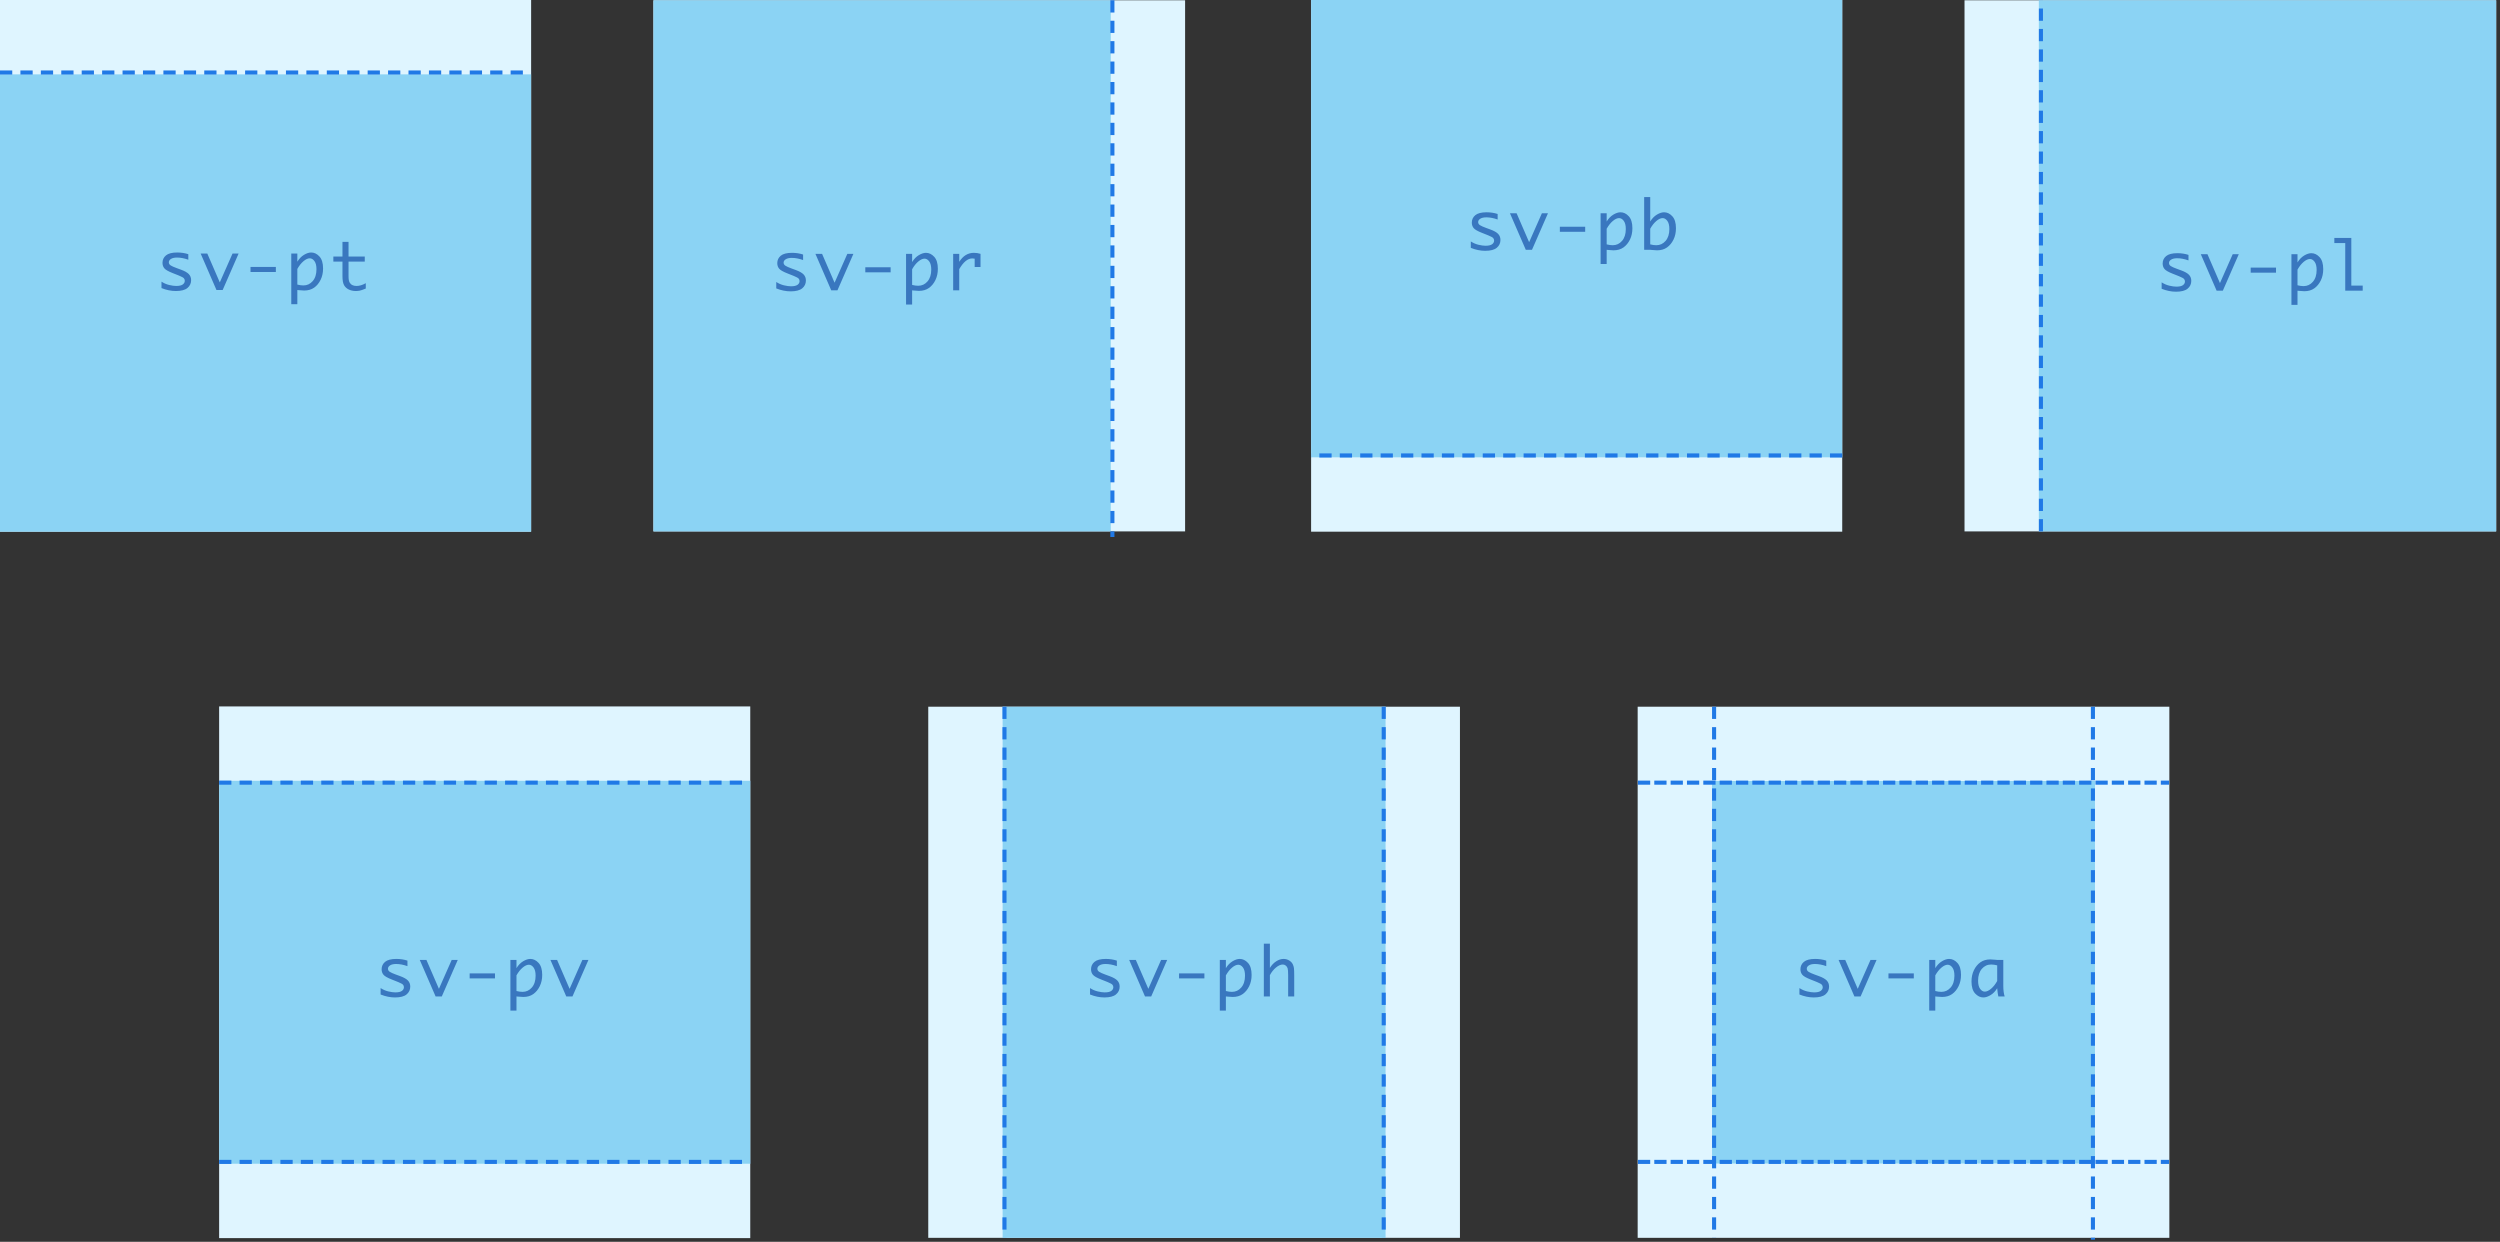 <?xml version="1.0" encoding="UTF-8" standalone="no"?>
<svg width="612px" height="304px" viewBox="0 0 612 304" version="1.1" xmlns="http://www.w3.org/2000/svg" xmlns:xlink="http://www.w3.org/1999/xlink">
    <rect x="0" y="0" width="612" height="304" fill="#333333" stroke="none"/>
    <!-- Generator: Sketch 39 (31667) - http://www.bohemiancoding.com/sketch -->
    <title>Group 16</title>
    <desc>Created with Sketch.</desc>
    <defs></defs>
    <g id="Page-1" stroke="none" stroke-width="1" fill="none" fill-rule="evenodd">
        <g id="Group-16">
            <g id="Group-9">
                <g id="Group-2">
                    <rect id="Rectangle" fill="#DFF5FF" x="0" y="0" width="130.019" height="130.156"></rect>
                    <rect id="Rectangle" fill="#8BD3F4" x="0" y="18.204" width="130.019" height="111.952"></rect>
                    <path d="M0,17.749 L130.019,17.749" id="Line" stroke="#2079E6" stroke-dasharray="3,2"></path>
                </g>
                <path d="M39.53,70.522 L39.53,68.946 C40.127,69.335 40.758,69.609 41.424,69.766 C42.09,69.923 42.655,70.002 43.118,70.002 C43.869,70.002 44.41,69.881 44.74,69.638 C45.071,69.395 45.236,69.093 45.236,68.73 C45.236,68.49 45.159,68.285 45.004,68.114 C44.85,67.943 44.466,67.733 43.853,67.482 L43.342,67.274 L42.311,66.866 C41.203,66.434 40.505,66.034 40.217,65.666 C39.924,65.304 39.778,64.861 39.778,64.338 C39.778,63.602 40.061,62.997 40.629,62.522 C41.196,62.048 42.117,61.81 43.39,61.81 C44.343,61.81 45.246,61.949 46.099,62.226 L46.099,63.578 C45.119,63.226 44.197,63.05 43.334,63.05 C42.705,63.05 42.214,63.161 41.859,63.382 C41.505,63.604 41.328,63.88 41.328,64.21 C41.328,64.53 41.483,64.786 41.792,64.978 C42.095,65.17 42.591,65.392 43.278,65.642 L44.285,66.01 C45.206,66.346 45.854,66.712 46.227,67.106 C46.6,67.501 46.786,67.994 46.786,68.586 C46.786,69.359 46.489,69.995 45.895,70.494 C45.301,70.993 44.351,71.242 43.046,71.242 C41.906,71.242 40.734,71.002 39.53,70.522 L39.53,70.522 Z M52.99,70.994 L49.114,62.058 L50.744,62.058 L53.805,69.13 L56.93,62.058 L58.416,62.058 L54.508,70.994 L52.99,70.994 Z M61.327,66.586 L61.327,65.346 L67.529,65.346 L67.529,66.586 L61.327,66.586 Z M72.789,64.066 C73.248,63.32 73.794,62.757 74.428,62.378 C75.062,62 75.645,61.81 76.178,61.81 C76.924,61.81 77.595,62.133 78.191,62.778 C78.788,63.424 79.087,64.402 79.087,65.714 C79.087,66.749 78.888,67.673 78.491,68.486 C78.094,69.299 77.566,69.942 76.905,70.414 C76.244,70.886 75.427,71.122 74.452,71.122 C74.175,71.122 73.748,71.093 73.173,71.034 C73.088,71.023 72.96,71.01 72.789,70.994 L72.789,74.466 L71.303,74.466 L71.303,62.058 L72.789,62.058 L72.789,64.066 Z M72.789,65.834 L72.789,69.666 C73.327,69.805 73.823,69.874 74.276,69.874 C75.176,69.874 75.934,69.521 76.549,68.814 C77.165,68.107 77.472,67.141 77.472,65.914 C77.472,65.024 77.304,64.354 76.969,63.906 C76.633,63.458 76.252,63.234 75.826,63.234 C75.363,63.234 74.852,63.469 74.296,63.938 C73.739,64.408 73.237,65.04 72.789,65.834 L72.789,65.834 Z M89.542,70.634 C88.844,70.927 88.338,71.102 88.023,71.158 C87.709,71.214 87.405,71.242 87.112,71.242 C86.489,71.242 85.919,71.122 85.402,70.882 C84.885,70.642 84.495,70.287 84.231,69.818 C83.968,69.349 83.836,68.623 83.836,67.642 L83.836,64.042 L81.606,64.042 L81.606,62.802 L83.836,62.802 L83.836,59.203 L85.322,59.203 L85.322,62.802 L89.294,62.802 L89.294,64.042 L85.322,64.042 L85.322,67.618 C85.322,68.338 85.408,68.846 85.578,69.142 C85.748,69.438 85.976,69.655 86.261,69.794 C86.546,69.933 86.883,70.002 87.272,70.002 C87.991,70.002 88.748,69.775 89.542,69.322 L89.542,70.634 Z" id="sv-pt" fill="#3977BF"></path>
            </g>
            <g id="Group-10" transform="translate(159.024, 0)">
                <g id="Group-3">
                    <rect id="Rectangle" fill="#DFF5FF" transform="translate(66.01, 65.078) rotate(-270) translate(-66.01, -65.078) " x="1" y="2.84217094e-14" width="130.019" height="130.156"></rect>
                    <rect id="Rectangle" fill="#8BD3F4" transform="translate(56.917, 65.078) rotate(-270) translate(-56.917, -65.078) " x="-8.092" y="9.102" width="130.019" height="111.952"></rect>
                    <path d="M47.598,65.76 L178.981,65.76" id="Line" stroke="#2079E6" stroke-dasharray="3,2" transform="translate(113.289, 65.76) rotate(-270) translate(-113.289, -65.76) "></path>
                </g>
                <path d="M31.004,70.604 L31.004,69.028 C31.601,69.417 32.232,69.691 32.898,69.848 C33.564,70.005 34.129,70.084 34.593,70.084 C35.344,70.084 35.884,69.963 36.215,69.72 C36.545,69.477 36.71,69.175 36.71,68.812 C36.71,68.572 36.633,68.367 36.478,68.196 C36.324,68.025 35.94,67.815 35.328,67.564 L34.816,67.356 L33.785,66.948 C32.677,66.516 31.979,66.116 31.692,65.748 C31.399,65.385 31.252,64.943 31.252,64.42 C31.252,63.684 31.536,63.079 32.103,62.604 C32.671,62.13 33.591,61.892 34.864,61.892 C35.818,61.892 36.721,62.031 37.573,62.308 L37.573,63.66 C36.593,63.308 35.671,63.132 34.808,63.132 C34.18,63.132 33.688,63.243 33.334,63.464 C32.98,63.685 32.802,63.961 32.802,64.292 C32.802,64.612 32.957,64.868 33.266,65.06 C33.57,65.252 34.065,65.473 34.752,65.724 L35.759,66.092 C36.681,66.428 37.328,66.793 37.701,67.188 C38.074,67.583 38.261,68.076 38.261,68.668 C38.261,69.441 37.964,70.077 37.369,70.576 C36.775,71.074 35.826,71.324 34.521,71.324 C33.381,71.324 32.208,71.084 31.004,70.604 L31.004,70.604 Z M44.464,71.076 L40.589,62.14 L42.219,62.14 L45.279,69.212 L48.404,62.14 L49.89,62.14 L45.983,71.076 L44.464,71.076 Z M52.802,66.668 L52.802,65.428 L59.003,65.428 L59.003,66.668 L52.802,66.668 Z M64.264,64.148 C64.722,63.401 65.268,62.839 65.902,62.46 C66.536,62.082 67.119,61.892 67.652,61.892 C68.398,61.892 69.069,62.215 69.666,62.86 C70.263,63.505 70.561,64.484 70.561,65.796 C70.561,66.831 70.363,67.755 69.966,68.568 C69.569,69.381 69.04,70.024 68.379,70.496 C67.719,70.968 66.901,71.204 65.926,71.204 C65.649,71.204 65.223,71.174 64.647,71.116 C64.562,71.105 64.434,71.092 64.264,71.076 L64.264,74.548 L62.777,74.548 L62.777,62.14 L64.264,62.14 L64.264,64.148 Z M64.264,65.916 L64.264,69.748 C64.802,69.887 65.297,69.956 65.75,69.956 C66.651,69.956 67.408,69.603 68.024,68.896 C68.639,68.189 68.947,67.223 68.947,65.996 C68.947,65.105 68.779,64.436 68.443,63.988 C68.108,63.54 67.727,63.316 67.301,63.316 C66.837,63.316 66.327,63.551 65.77,64.02 C65.213,64.489 64.711,65.121 64.264,65.916 L64.264,65.916 Z M74.311,71.076 L74.311,62.14 L75.798,62.14 L75.798,64.092 C76.261,63.356 76.793,62.806 77.392,62.44 C77.991,62.075 78.659,61.892 79.394,61.892 C79.932,61.892 80.47,61.975 81.008,62.14 L81.008,65.364 L79.578,65.364 L79.578,63.324 C79.327,63.281 79.13,63.26 78.986,63.26 C78.432,63.26 77.889,63.479 77.356,63.916 C76.823,64.353 76.304,65.009 75.798,65.884 L75.798,71.076 L74.311,71.076 Z" id="sv-pr" fill="#3977BF"></path>
            </g>
            <g id="Group-11" transform="translate(320.957, 0)">
                <g id="Group-4" transform="translate(0, 0)">
                    <rect id="Rectangle" fill="#DFF5FF" transform="translate(65.01, 65.078) rotate(-180) translate(-65.01, -65.078) " x="0" y="0" width="130.019" height="130.156"></rect>
                    <rect id="Rectangle" fill="#8BD3F4" transform="translate(65.01, 55.976) rotate(-180) translate(-65.01, -55.976) " x="0" y="0" width="130.019" height="111.952"></rect>
                    <path d="M0,111.497 L130.019,111.497" id="Line" stroke="#2079E6" stroke-dasharray="3,2" transform="translate(65.01, 111.497) rotate(-180) translate(-65.01, -111.497) "></path>
                </g>
                <path d="M39.097,60.679 L39.097,59.103 C39.693,59.492 40.325,59.766 40.991,59.923 C41.657,60.08 42.221,60.159 42.685,60.159 C43.436,60.159 43.977,60.038 44.307,59.795 C44.637,59.552 44.802,59.25 44.802,58.887 C44.802,58.647 44.725,58.442 44.571,58.271 C44.416,58.1 44.033,57.89 43.42,57.639 L42.909,57.431 L41.878,57.023 C40.77,56.591 40.072,56.191 39.784,55.823 C39.491,55.461 39.344,55.018 39.344,54.495 C39.344,53.759 39.628,53.154 40.196,52.679 C40.763,52.205 41.683,51.967 42.956,51.967 C43.91,51.967 44.813,52.106 45.666,52.383 L45.666,53.735 C44.685,53.383 43.764,53.207 42.901,53.207 C42.272,53.207 41.78,53.318 41.426,53.539 C41.072,53.761 40.895,54.037 40.895,54.367 C40.895,54.687 41.049,54.943 41.358,55.135 C41.662,55.327 42.157,55.549 42.845,55.799 L43.852,56.167 C44.773,56.503 45.42,56.868 45.793,57.263 C46.166,57.658 46.353,58.151 46.353,58.743 C46.353,59.516 46.056,60.152 45.462,60.651 C44.868,61.15 43.918,61.399 42.613,61.399 C41.473,61.399 40.301,61.159 39.097,60.679 L39.097,60.679 Z M52.557,61.151 L48.681,52.215 L50.311,52.215 L53.372,59.287 L56.496,52.215 L57.983,52.215 L54.075,61.151 L52.557,61.151 Z M60.894,56.743 L60.894,55.503 L67.095,55.503 L67.095,56.743 L60.894,56.743 Z M72.356,54.223 C72.814,53.477 73.36,52.914 73.994,52.535 C74.628,52.157 75.212,51.967 75.744,51.967 C76.49,51.967 77.162,52.29 77.758,52.935 C78.355,53.581 78.653,54.559 78.653,55.871 C78.653,56.906 78.455,57.83 78.058,58.643 C77.661,59.456 77.132,60.099 76.472,60.571 C75.811,61.043 74.993,61.279 74.018,61.279 C73.741,61.279 73.315,61.25 72.74,61.191 C72.654,61.18 72.527,61.167 72.356,61.151 L72.356,64.623 L70.87,64.623 L70.87,52.215 L72.356,52.215 L72.356,54.223 Z M72.356,55.991 L72.356,59.823 C72.894,59.962 73.39,60.031 73.842,60.031 C74.743,60.031 75.501,59.678 76.116,58.971 C76.731,58.264 77.039,57.298 77.039,56.071 C77.039,55.181 76.871,54.511 76.536,54.063 C76.2,53.615 75.819,53.391 75.393,53.391 C74.929,53.391 74.419,53.626 73.862,54.095 C73.306,54.565 72.804,55.197 72.356,55.991 L72.356,55.991 Z M83.019,54.223 C83.477,53.477 84.023,52.914 84.657,52.535 C85.291,52.157 85.875,51.967 86.407,51.967 C87.153,51.967 87.824,52.29 88.421,52.935 C89.018,53.581 89.316,54.559 89.316,55.871 C89.316,56.906 89.118,57.83 88.721,58.643 C88.324,59.456 87.795,60.099 87.135,60.571 C86.474,61.043 85.656,61.279 84.681,61.279 C84.404,61.279 83.978,61.25 83.403,61.191 C83.317,61.18 83.19,61.167 83.019,61.151 L81.533,61.151 L81.533,48.24 L83.019,48.24 L83.019,54.223 Z M83.019,55.991 L83.019,59.823 C83.557,59.962 84.053,60.031 84.505,60.031 C85.406,60.031 86.164,59.678 86.779,58.971 C87.394,58.264 87.702,57.298 87.702,56.071 C87.702,55.181 87.534,54.511 87.198,54.063 C86.863,53.615 86.482,53.391 86.056,53.391 C85.592,53.391 85.082,53.626 84.525,54.095 C83.969,54.565 83.467,55.197 83.019,55.991 L83.019,55.991 Z" id="sv-pb" fill="#3977BF"></path>
            </g>
            <g id="Group-12" transform="translate(479.981, 0)">
                <g id="Group-5">
                    <rect id="Rectangle" fill="#DFF5FF" transform="translate(66.01, 65.078) rotate(-90) translate(-66.01, -65.078) " x="1" y="1.42108547e-14" width="130.019" height="130.156"></rect>
                    <rect id="Rectangle" fill="#8BD3F4" transform="translate(75.102, 65.078) rotate(-90) translate(-75.102, -65.078) " x="10.092" y="9.102" width="130.019" height="111.952"></rect>
                    <path d="M-45.371,65.078 L84.649,65.078" id="Line" stroke="#2079E6" stroke-dasharray="3,2" transform="translate(19.639, 65.078) rotate(-90) translate(-19.639, -65.078) "></path>
                </g>
                <path d="M49.189,70.691 L49.189,69.115 C49.786,69.504 50.417,69.778 51.083,69.935 C51.749,70.092 52.314,70.171 52.777,70.171 C53.528,70.171 54.069,70.05 54.399,69.807 C54.73,69.564 54.895,69.262 54.895,68.899 C54.895,68.659 54.817,68.454 54.663,68.283 C54.508,68.112 54.125,67.902 53.512,67.651 L53.001,67.443 L51.97,67.035 C50.862,66.603 50.164,66.203 49.876,65.835 C49.583,65.472 49.437,65.03 49.437,64.507 C49.437,63.771 49.72,63.166 50.288,62.691 C50.855,62.217 51.775,61.979 53.049,61.979 C54.002,61.979 54.905,62.118 55.758,62.395 L55.758,63.747 C54.778,63.395 53.856,63.219 52.993,63.219 C52.364,63.219 51.873,63.33 51.518,63.551 C51.164,63.773 50.987,64.049 50.987,64.379 C50.987,64.699 51.142,64.955 51.451,65.147 C51.754,65.339 52.25,65.56 52.937,65.811 L53.944,66.179 C54.865,66.515 55.513,66.88 55.886,67.275 C56.259,67.67 56.445,68.163 56.445,68.755 C56.445,69.528 56.148,70.164 55.554,70.663 C54.96,71.162 54.01,71.411 52.705,71.411 C51.565,71.411 50.393,71.171 49.189,70.691 L49.189,70.691 Z M62.649,71.163 L58.773,62.227 L60.403,62.227 L63.464,69.299 L66.589,62.227 L68.075,62.227 L64.167,71.163 L62.649,71.163 Z M70.986,66.755 L70.986,65.515 L77.188,65.515 L77.188,66.755 L70.986,66.755 Z M82.448,64.235 C82.907,63.489 83.453,62.926 84.087,62.547 C84.721,62.169 85.304,61.979 85.837,61.979 C86.583,61.979 87.254,62.302 87.85,62.947 C88.447,63.593 88.745,64.571 88.745,65.883 C88.745,66.918 88.547,67.842 88.15,68.655 C87.753,69.468 87.224,70.111 86.564,70.583 C85.903,71.055 85.085,71.291 84.111,71.291 C83.834,71.291 83.407,71.262 82.832,71.203 C82.747,71.192 82.619,71.179 82.448,71.163 L82.448,74.635 L80.962,74.635 L80.962,62.227 L82.448,62.227 L82.448,64.235 Z M82.448,66.003 L82.448,69.835 C82.986,69.974 83.482,70.043 83.935,70.043 C84.835,70.043 85.593,69.69 86.208,68.983 C86.824,68.276 87.131,67.31 87.131,66.083 C87.131,65.193 86.963,64.523 86.628,64.075 C86.292,63.627 85.911,63.403 85.485,63.403 C85.022,63.403 84.511,63.638 83.955,64.107 C83.398,64.577 82.896,65.209 82.448,66.003 L82.448,66.003 Z M94.134,71.163 L94.134,59.499 L91.465,59.499 L91.465,58.251 L95.621,58.251 L95.621,69.923 L98.409,69.923 L98.409,71.163 L94.134,71.163 Z" id="sv-pl" fill="#3977BF"></path>
            </g>
            <g id="Group-15" transform="translate(53.644, 172.934)">
                <g id="Group-8">
                    <rect id="Rectangle" fill="#DFF5FF" x="0" y="0" width="130.019" height="130.156"></rect>
                    <rect id="Rectangle" fill="#8BD3F4" x="0" y="18.204" width="130.019" height="93.749"></rect>
                    <path d="M0,18.659 L130.019,18.659" id="Line" stroke="#2079E6" stroke-dasharray="3,2"></path>
                    <path d="M0,111.497 L130.019,111.497" id="Line" stroke="#2079E6" stroke-dasharray="3,2"></path>
                </g>
                <path d="M39.53,70.522 L39.53,68.946 C40.127,69.335 40.758,69.609 41.424,69.766 C42.09,69.923 42.655,70.002 43.118,70.002 C43.869,70.002 44.41,69.881 44.74,69.638 C45.071,69.395 45.236,69.093 45.236,68.73 C45.236,68.49 45.159,68.285 45.004,68.114 C44.85,67.943 44.466,67.733 43.853,67.482 L43.342,67.274 L42.311,66.866 C41.203,66.434 40.505,66.034 40.217,65.666 C39.924,65.304 39.778,64.861 39.778,64.338 C39.778,63.602 40.061,62.997 40.629,62.522 C41.196,62.048 42.117,61.81 43.39,61.81 C44.343,61.81 45.246,61.949 46.099,62.226 L46.099,63.578 C45.119,63.226 44.197,63.05 43.334,63.05 C42.705,63.05 42.214,63.161 41.859,63.382 C41.505,63.604 41.328,63.88 41.328,64.21 C41.328,64.53 41.483,64.786 41.792,64.978 C42.095,65.17 42.591,65.392 43.278,65.642 L44.285,66.01 C45.206,66.346 45.854,66.712 46.227,67.106 C46.6,67.501 46.786,67.994 46.786,68.586 C46.786,69.359 46.489,69.995 45.895,70.494 C45.301,70.993 44.351,71.242 43.046,71.242 C41.906,71.242 40.734,71.002 39.53,70.522 L39.53,70.522 Z M52.99,70.994 L49.114,62.058 L50.744,62.058 L53.805,69.13 L56.93,62.058 L58.416,62.058 L54.508,70.994 L52.99,70.994 Z M61.327,66.586 L61.327,65.346 L67.529,65.346 L67.529,66.586 L61.327,66.586 Z M72.789,64.066 C73.248,63.32 73.794,62.757 74.428,62.378 C75.062,62 75.645,61.81 76.178,61.81 C76.924,61.81 77.595,62.133 78.191,62.778 C78.788,63.424 79.087,64.402 79.087,65.714 C79.087,66.749 78.888,67.673 78.491,68.486 C78.094,69.299 77.566,69.942 76.905,70.414 C76.244,70.886 75.427,71.122 74.452,71.122 C74.175,71.122 73.748,71.093 73.173,71.034 C73.088,71.023 72.96,71.01 72.789,70.994 L72.789,74.466 L71.303,74.466 L71.303,62.058 L72.789,62.058 L72.789,64.066 Z M72.789,65.834 L72.789,69.666 C73.327,69.805 73.823,69.874 74.276,69.874 C75.176,69.874 75.934,69.521 76.549,68.814 C77.165,68.107 77.472,67.141 77.472,65.914 C77.472,65.024 77.304,64.354 76.969,63.906 C76.633,63.458 76.252,63.234 75.826,63.234 C75.363,63.234 74.852,63.469 74.296,63.938 C73.739,64.408 73.237,65.04 72.789,65.834 L72.789,65.834 Z M84.979,70.994 L81.103,62.058 L82.733,62.058 L85.794,69.13 L88.918,62.058 L90.405,62.058 L86.497,70.994 L84.979,70.994 Z" id="sv-pv" fill="#3977BF"></path>
            </g>
            <g id="Group-14" transform="translate(226.307, 172.934)">
                <g id="Group-7" transform="translate(0, 0)">
                    <g id="Group" transform="translate(65.588, 65.568) rotate(-270) translate(-65.588, -65.568) translate(0.088, 0.068)">
                        <rect id="Rectangle" fill="#DFF5FF" x="-1.42108547e-14" y="0" width="130.019" height="130.156"></rect>
                        <rect id="Rectangle" fill="#8BD3F4" x="-7.52176099e-15" y="18.204" width="130.019" height="93.749"></rect>
                        <path d="M-7.52176099e-15,18.659 L130.019,18.659" id="Line" stroke="#2079E6" stroke-dasharray="3,2"></path>
                        <path d="M1.23789867e-14,111.497 L130.019,111.497" id="Line" stroke="#2079E6" stroke-dasharray="3,2"></path>
                    </g>
                </g>
                <path d="M40.53,70.522 L40.53,68.946 C41.127,69.335 41.758,69.609 42.424,69.766 C43.09,69.923 43.655,70.002 44.118,70.002 C44.869,70.002 45.41,69.881 45.74,69.638 C46.071,69.395 46.236,69.093 46.236,68.73 C46.236,68.49 46.159,68.285 46.004,68.114 C45.85,67.943 45.466,67.733 44.853,67.482 L44.342,67.274 L43.311,66.866 C42.203,66.434 41.505,66.034 41.217,65.666 C40.924,65.304 40.778,64.861 40.778,64.338 C40.778,63.602 41.061,62.997 41.629,62.522 C42.196,62.048 43.117,61.81 44.39,61.81 C45.343,61.81 46.246,61.949 47.099,62.226 L47.099,63.578 C46.119,63.226 45.197,63.05 44.334,63.05 C43.705,63.05 43.214,63.161 42.859,63.382 C42.505,63.604 42.328,63.88 42.328,64.21 C42.328,64.53 42.483,64.786 42.792,64.978 C43.095,65.17 43.591,65.392 44.278,65.642 L45.285,66.01 C46.206,66.346 46.854,66.712 47.227,67.106 C47.6,67.501 47.786,67.994 47.786,68.586 C47.786,69.359 47.489,69.995 46.895,70.494 C46.301,70.993 45.351,71.242 44.046,71.242 C42.906,71.242 41.734,71.002 40.53,70.522 L40.53,70.522 Z M53.99,70.994 L50.114,62.058 L51.744,62.058 L54.805,69.13 L57.93,62.058 L59.416,62.058 L55.508,70.994 L53.99,70.994 Z M62.327,66.586 L62.327,65.346 L68.529,65.346 L68.529,66.586 L62.327,66.586 Z M73.789,64.066 C74.248,63.32 74.794,62.757 75.428,62.378 C76.062,62 76.645,61.81 77.178,61.81 C77.924,61.81 78.595,62.133 79.191,62.778 C79.788,63.424 80.087,64.402 80.087,65.714 C80.087,66.749 79.888,67.673 79.491,68.486 C79.094,69.299 78.566,69.942 77.905,70.414 C77.244,70.886 76.427,71.122 75.452,71.122 C75.175,71.122 74.748,71.093 74.173,71.034 C74.088,71.023 73.96,71.01 73.789,70.994 L73.789,74.466 L72.303,74.466 L72.303,62.058 L73.789,62.058 L73.789,64.066 Z M73.789,65.834 L73.789,69.666 C74.327,69.805 74.823,69.874 75.276,69.874 C76.176,69.874 76.934,69.521 77.549,68.814 C78.165,68.107 78.472,67.141 78.472,65.914 C78.472,65.024 78.304,64.354 77.969,63.906 C77.633,63.458 77.252,63.234 76.826,63.234 C76.363,63.234 75.852,63.469 75.296,63.938 C74.739,64.408 74.237,65.04 73.789,65.834 L73.789,65.834 Z M83.078,70.994 L83.078,58.083 L84.564,58.083 L84.564,64.01 C84.99,63.322 85.505,62.784 86.107,62.394 C86.709,62.005 87.311,61.81 87.913,61.81 C88.419,61.81 88.881,61.94 89.299,62.198 C89.717,62.457 90.009,62.77 90.174,63.138 C90.307,63.421 90.398,63.721 90.446,64.038 C90.494,64.356 90.518,65.01 90.518,66.002 L90.518,70.994 L89.031,70.994 L89.031,65.818 C89.031,64.96 88.99,64.393 88.907,64.118 C88.825,63.844 88.673,63.618 88.452,63.442 C88.231,63.266 87.99,63.178 87.729,63.178 C87.207,63.178 86.646,63.426 86.047,63.922 C85.447,64.418 84.953,65.04 84.564,65.786 L84.564,70.994 L83.078,70.994 Z" id="sv-ph" fill="#3977BF"></path>
            </g>
            <g id="Group-13" transform="translate(399.969, 172.934)">
                <g id="Group-6">
                    <rect id="Rectangle" fill="#DFF5FF" transform="translate(66.01, 65.078) rotate(-270) translate(-66.01, -65.078) " x="1" y="0" width="130.019" height="130.156"></rect>
                    <rect id="Rectangle" fill="#8BD3F4" transform="translate(66.01, 65.078) rotate(-270) translate(-66.01, -65.078) " x="19.185" y="18.204" width="93.65" height="93.749"></rect>
                    <path d="M47.143,65.305 L177.617,65.305" id="Line" stroke="#2079E6" stroke-dasharray="3,2" transform="translate(112.38, 65.305) rotate(-270) translate(-112.38, -65.305) "></path>
                    <path d="M1,18.659 L131.019,18.659" id="Line" stroke="#2179E6" stroke-dasharray="3,1"></path>
                    <path d="M1,111.497 L131.019,111.497" id="Line" stroke="#2179E6" stroke-dasharray="3,1"></path>
                    <path d="M-45.371,65.078 L84.649,65.078" id="Line" stroke="#2079E6" stroke-dasharray="3,2" transform="translate(19.639, 65.078) rotate(-270) translate(-19.639, -65.078) "></path>
                </g>
                <path d="M40.53,70.522 L40.53,68.946 C41.127,69.335 41.758,69.609 42.424,69.766 C43.09,69.923 43.655,70.002 44.118,70.002 C44.869,70.002 45.41,69.881 45.74,69.638 C46.071,69.395 46.236,69.093 46.236,68.73 C46.236,68.49 46.159,68.285 46.004,68.114 C45.85,67.943 45.466,67.733 44.853,67.482 L44.342,67.274 L43.311,66.866 C42.203,66.434 41.505,66.034 41.217,65.666 C40.924,65.304 40.778,64.861 40.778,64.338 C40.778,63.602 41.061,62.997 41.629,62.522 C42.196,62.048 43.117,61.81 44.39,61.81 C45.343,61.81 46.246,61.949 47.099,62.226 L47.099,63.578 C46.119,63.226 45.197,63.05 44.334,63.05 C43.705,63.05 43.214,63.161 42.859,63.382 C42.505,63.604 42.328,63.88 42.328,64.21 C42.328,64.53 42.483,64.786 42.792,64.978 C43.095,65.17 43.591,65.392 44.278,65.642 L45.285,66.01 C46.206,66.346 46.854,66.712 47.227,67.106 C47.6,67.501 47.786,67.994 47.786,68.586 C47.786,69.359 47.489,69.995 46.895,70.494 C46.301,70.993 45.351,71.242 44.046,71.242 C42.906,71.242 41.734,71.002 40.53,70.522 L40.53,70.522 Z M53.99,70.994 L50.114,62.058 L51.744,62.058 L54.805,69.13 L57.93,62.058 L59.416,62.058 L55.508,70.994 L53.99,70.994 Z M62.327,66.586 L62.327,65.346 L68.529,65.346 L68.529,66.586 L62.327,66.586 Z M73.789,64.066 C74.248,63.32 74.794,62.757 75.428,62.378 C76.062,62 76.645,61.81 77.178,61.81 C77.924,61.81 78.595,62.133 79.191,62.778 C79.788,63.424 80.087,64.402 80.087,65.714 C80.087,66.749 79.888,67.673 79.491,68.486 C79.094,69.299 78.566,69.942 77.905,70.414 C77.244,70.886 76.427,71.122 75.452,71.122 C75.175,71.122 74.748,71.093 74.173,71.034 C74.088,71.023 73.96,71.01 73.789,70.994 L73.789,74.466 L72.303,74.466 L72.303,62.058 L73.789,62.058 L73.789,64.066 Z M73.789,65.834 L73.789,69.666 C74.327,69.805 74.823,69.874 75.276,69.874 C76.176,69.874 76.934,69.521 77.549,68.814 C78.165,68.107 78.472,67.141 78.472,65.914 C78.472,65.024 78.304,64.354 77.969,63.906 C77.633,63.458 77.252,63.234 76.826,63.234 C76.363,63.234 75.852,63.469 75.296,63.938 C74.739,64.408 74.237,65.04 73.789,65.834 L73.789,65.834 Z M88.943,68.986 C88.491,69.733 87.946,70.295 87.309,70.674 C86.673,71.053 86.088,71.242 85.555,71.242 C84.809,71.242 84.139,70.919 83.545,70.274 C82.951,69.629 82.654,68.65 82.654,67.338 C82.654,66.304 82.851,65.38 83.246,64.566 C83.64,63.753 84.167,63.11 84.828,62.638 C85.489,62.166 86.306,61.93 87.281,61.93 C87.564,61.93 87.99,61.96 88.56,62.018 C88.645,62.029 88.773,62.042 88.943,62.058 L90.438,62.058 L90.438,68.37 C90.438,69.447 90.55,70.322 90.773,70.994 L89.223,70.994 C89.106,70.503 89.013,69.834 88.943,68.986 L88.943,68.986 Z M88.943,67.218 L88.943,63.386 C88.416,63.248 87.926,63.178 87.473,63.178 C86.557,63.178 85.794,63.533 85.184,64.242 C84.574,64.952 84.269,65.917 84.269,67.138 C84.269,68.023 84.435,68.691 84.768,69.142 C85.101,69.593 85.481,69.818 85.907,69.818 C86.37,69.818 86.882,69.583 87.441,69.114 C88,68.645 88.501,68.013 88.943,67.218 L88.943,67.218 Z" id="sv-pa" fill="#3977BF"></path>
            </g>
        </g>
    </g>
</svg>